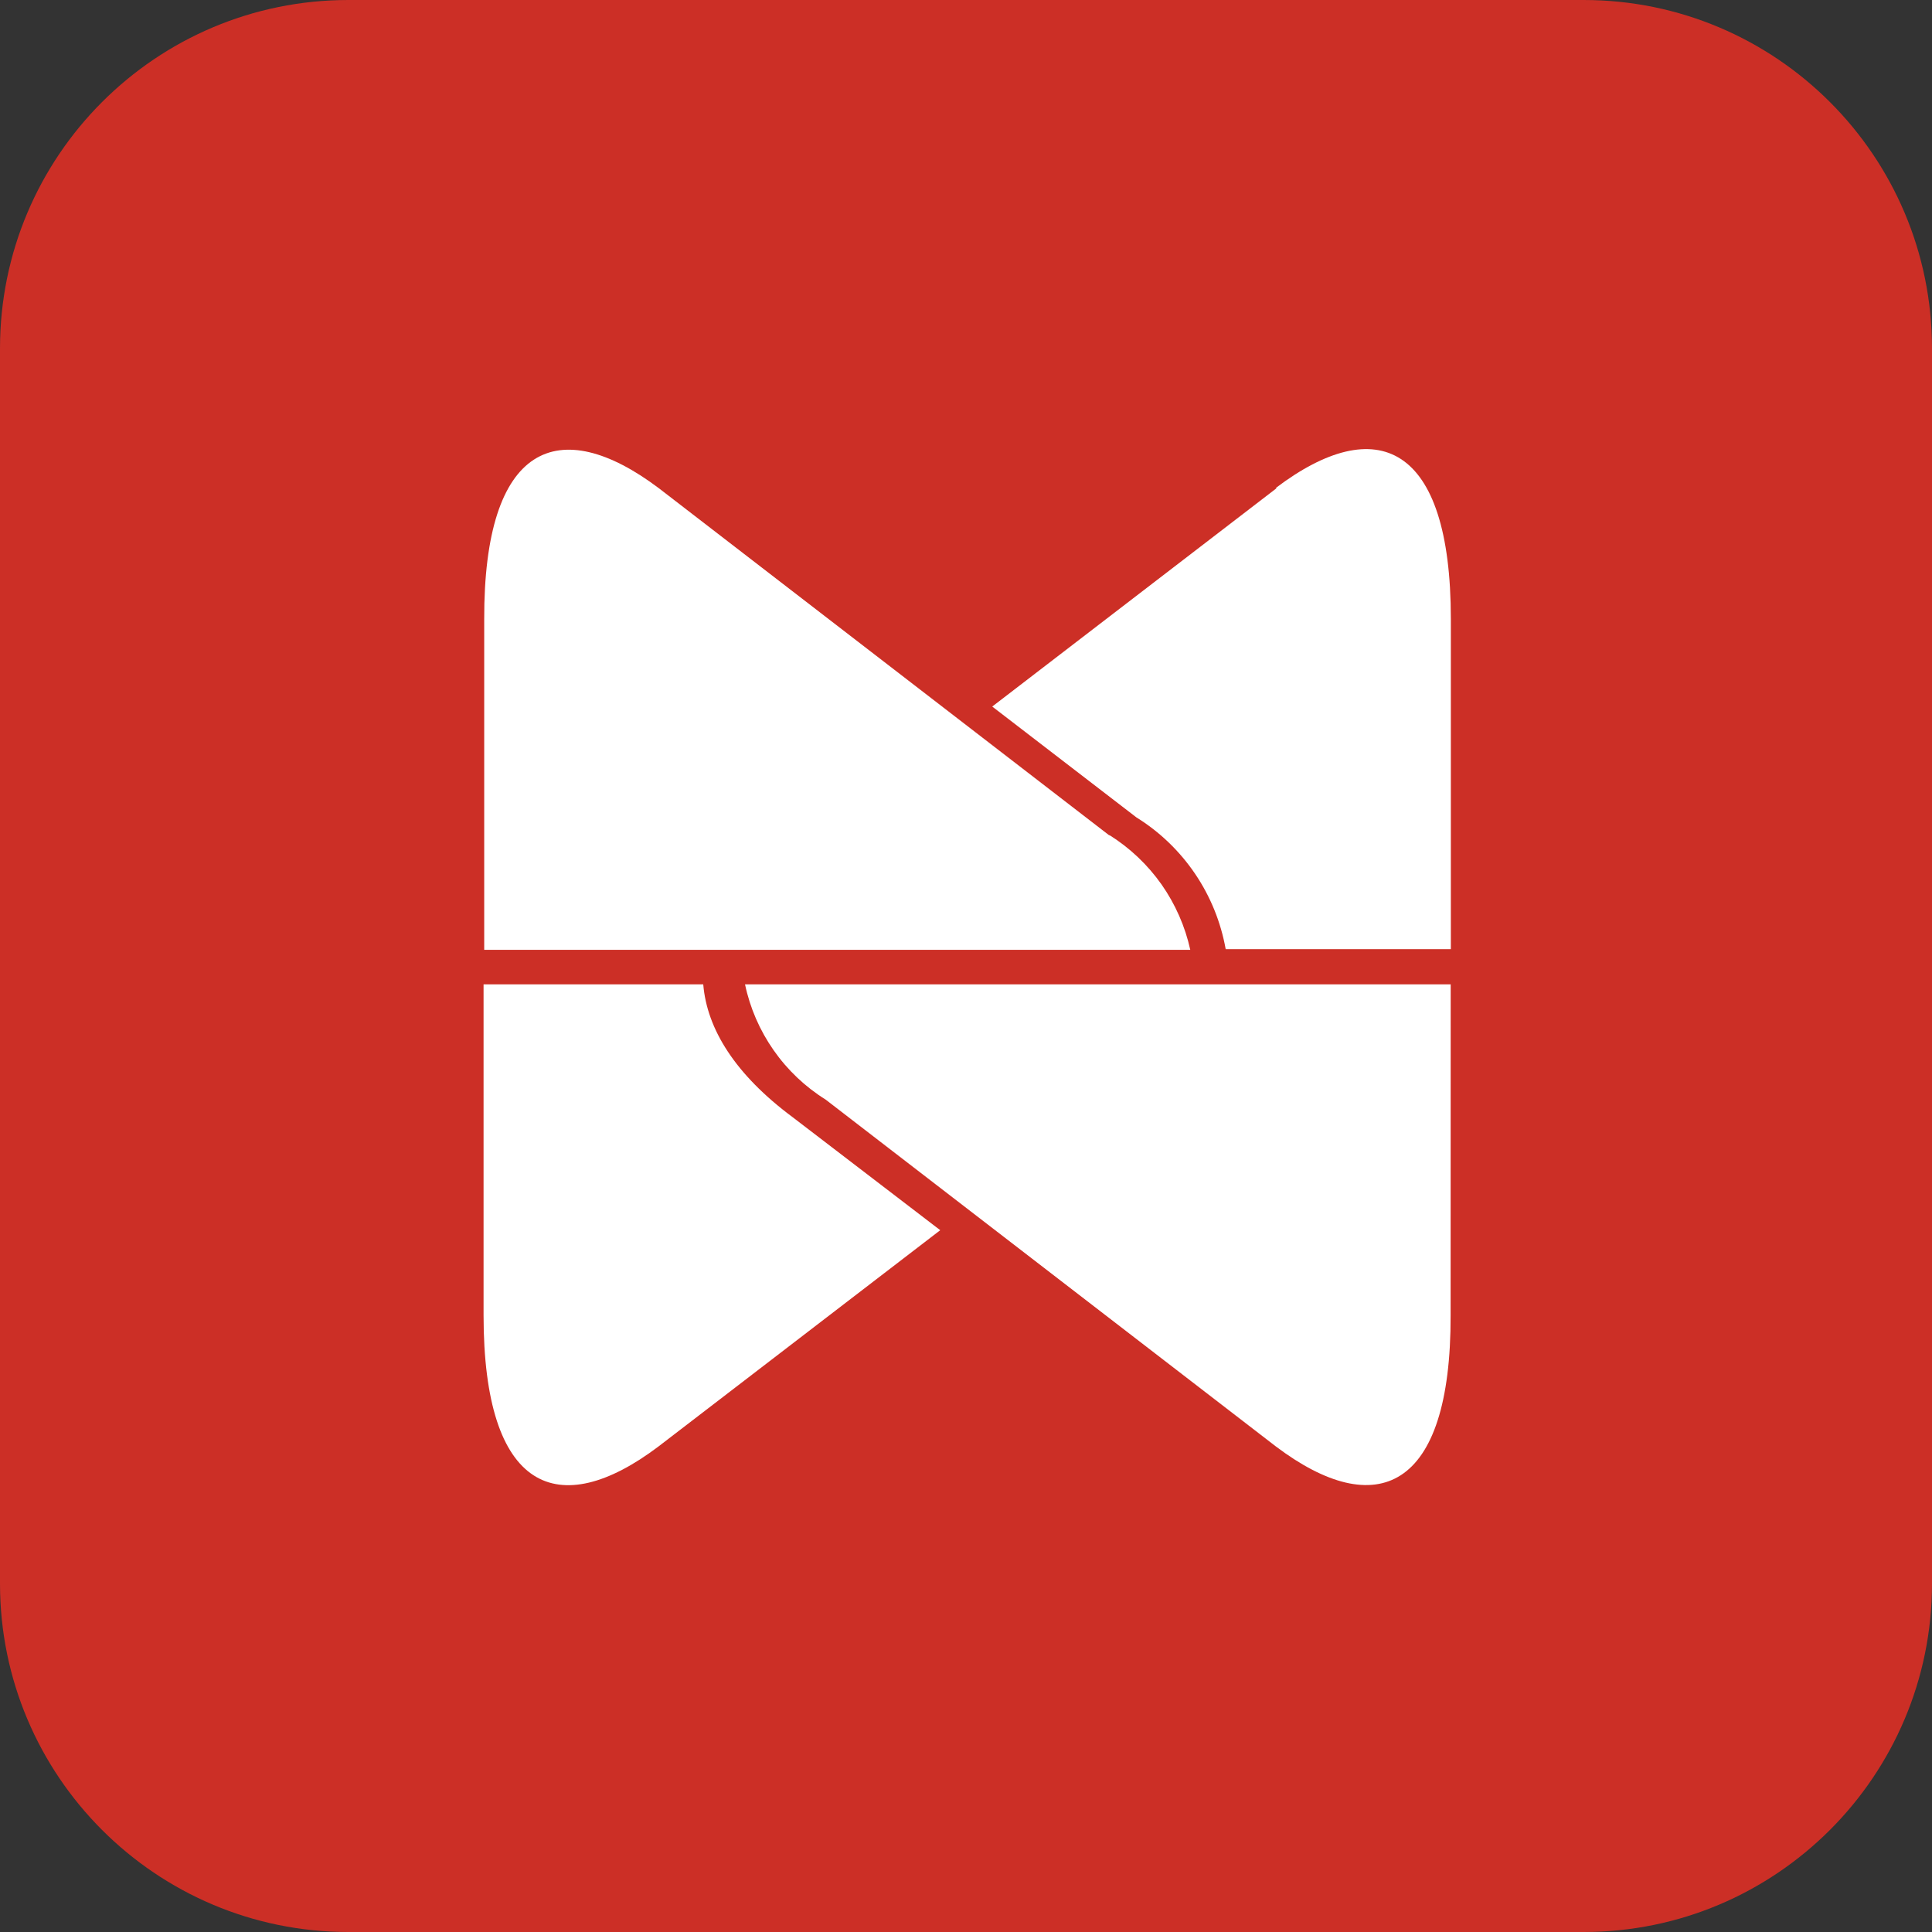 <svg width="24" height="24" viewBox="0 0 24 24" fill="none" xmlns="http://www.w3.org/2000/svg">
<rect x="0" y="0" width="24" height="24" fill="#333333" stroke="none"/>
<g clip-path="url(#clip0_91_132)">
<path d="M19.672 0H4.328C1.938 0 0 1.938 0 4.328V19.672C0 22.062 1.938 24 4.328 24H19.672C22.062 24 24 22.062 24 19.672V4.328C24 1.938 22.062 0 19.672 0Z" fill="#CC2F26"/>
<path d="M9.845 13.877C9.133 13.348 8.782 12.783 8.736 12.228H6.007V16.338C6.007 18.526 6.936 18.907 8.178 17.97L11.68 15.282L9.845 13.877Z" fill="white"/>
<path d="M18.021 12.228H9.255C9.317 12.522 9.438 12.8 9.61 13.046C9.782 13.292 10.002 13.501 10.257 13.66L15.849 17.968C17.092 18.906 18.027 18.524 18.02 16.337L18.021 12.228Z" fill="white"/>
<path d="M15.856 6.066L12.326 8.777L14.117 10.154C14.407 10.334 14.655 10.573 14.846 10.855C15.037 11.137 15.166 11.456 15.226 11.791H18.023V7.691C18.023 5.503 17.094 5.121 15.852 6.059" fill="white"/>
<path d="M13.778 10.376L8.186 6.066C6.943 5.129 6.008 5.51 6.015 7.698V11.799H14.786C14.722 11.508 14.6 11.231 14.429 10.987C14.257 10.743 14.038 10.535 13.785 10.376" fill="white"/>
</g>
<defs>
<clipPath id="clip0_91_132">
<rect width="24" height="24" fill="white"/>
</clipPath>
</defs>
</svg>
